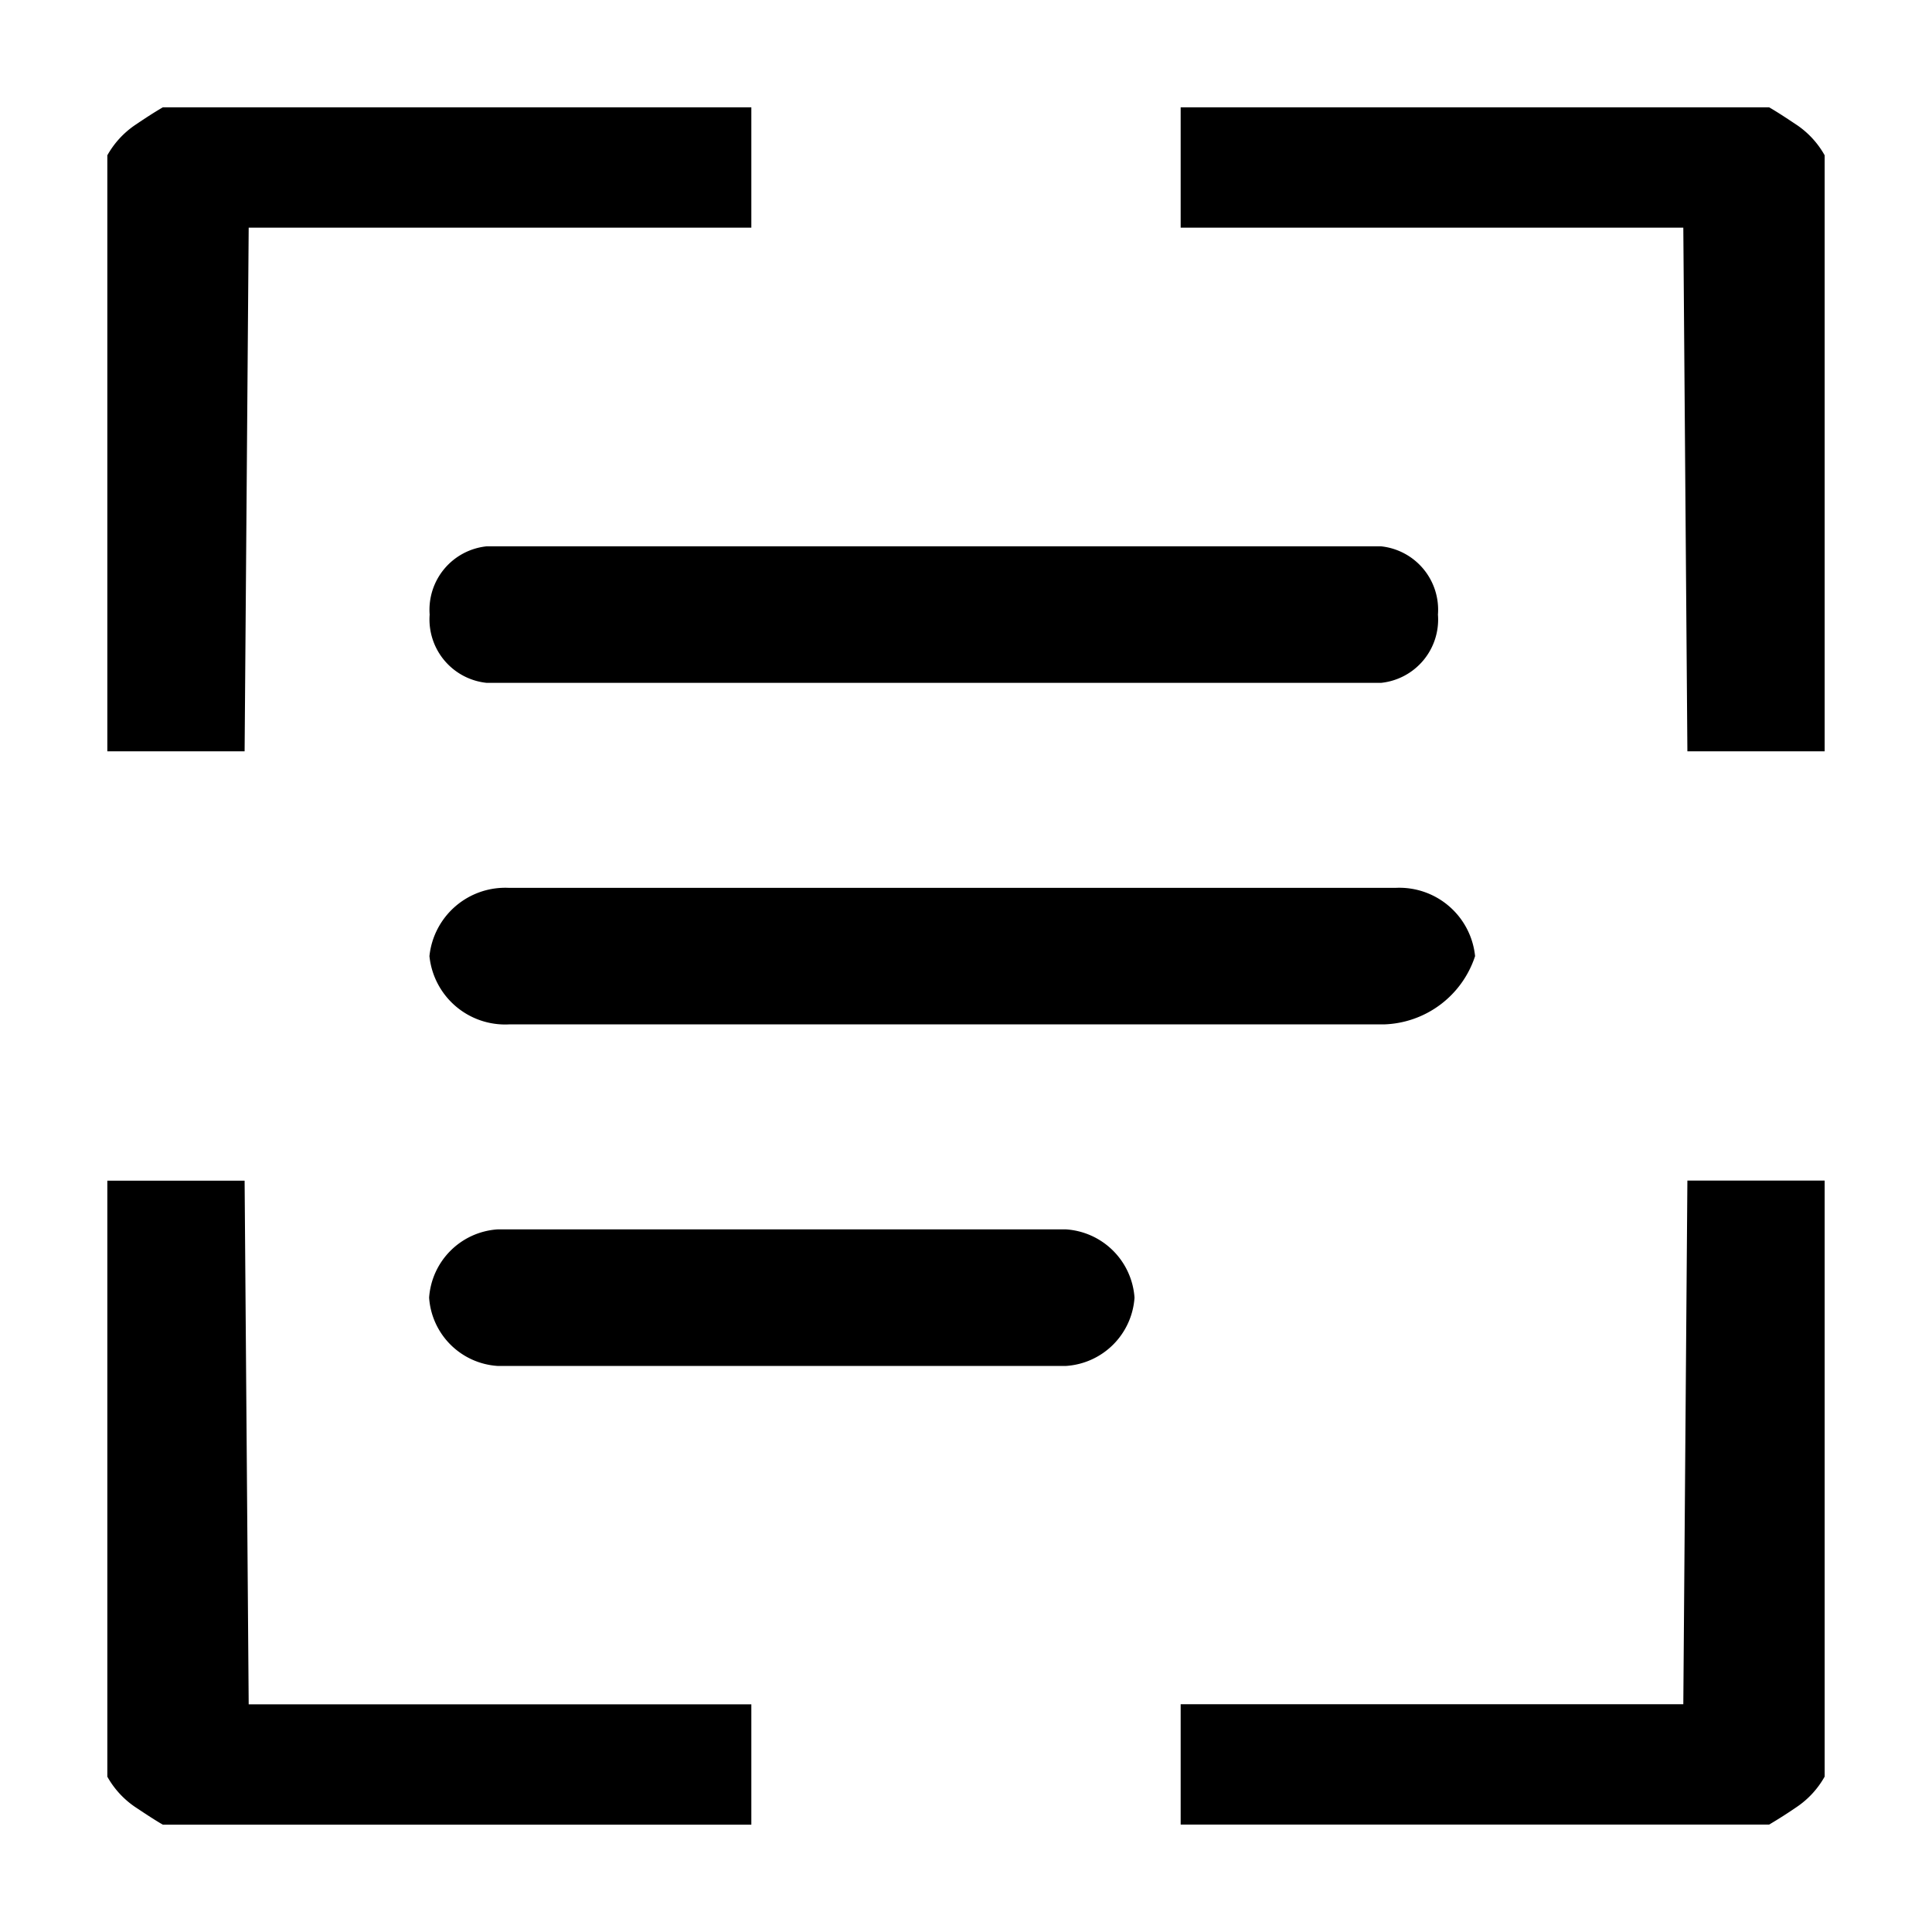 <svg xmlns="http://www.w3.org/2000/svg" viewBox="0 0 18 18">
  <g>
    <path
      d="M5.804 6.362h-1.27a.594.594 0 01-.531-.636.594.594 0 01.531-.636h8.333a.594.594 0 01.53.636.593.593 0 01-.53.636zM1 7V1.447a.833.833 0 01.257-.281c.086-.058.172-.115.26-.166H7v1.121H2.317L2.279 7zM17 7V1.447a.833.833 0 00-.257-.281c-.086-.057-.172-.115-.26-.166H11v1.121h4.683L15.721 7zM1 11v5.553a.833.833 0 00.257.281c.086.057.172.115.26.166H7v-1.121H2.317L2.279 11zM17 10.999v5.553a.833.833 0 01-.257.281 4.548 4.548 0 01-.26.166H11v-1.121h4.683l.038-4.879zM4.634 12.726a.684.684 0 01-.636-.636.685.685 0 01.636-.636h5.3a.685.685 0 01.636.636.684.684 0 01-.636.636zM4.743 9.544a.709.709 0 01-.742-.636.71.71 0 01.742-.636h8.258a.709.709 0 01.742.636.923.923 0 01-.849.636z" />
  </g>
</svg>